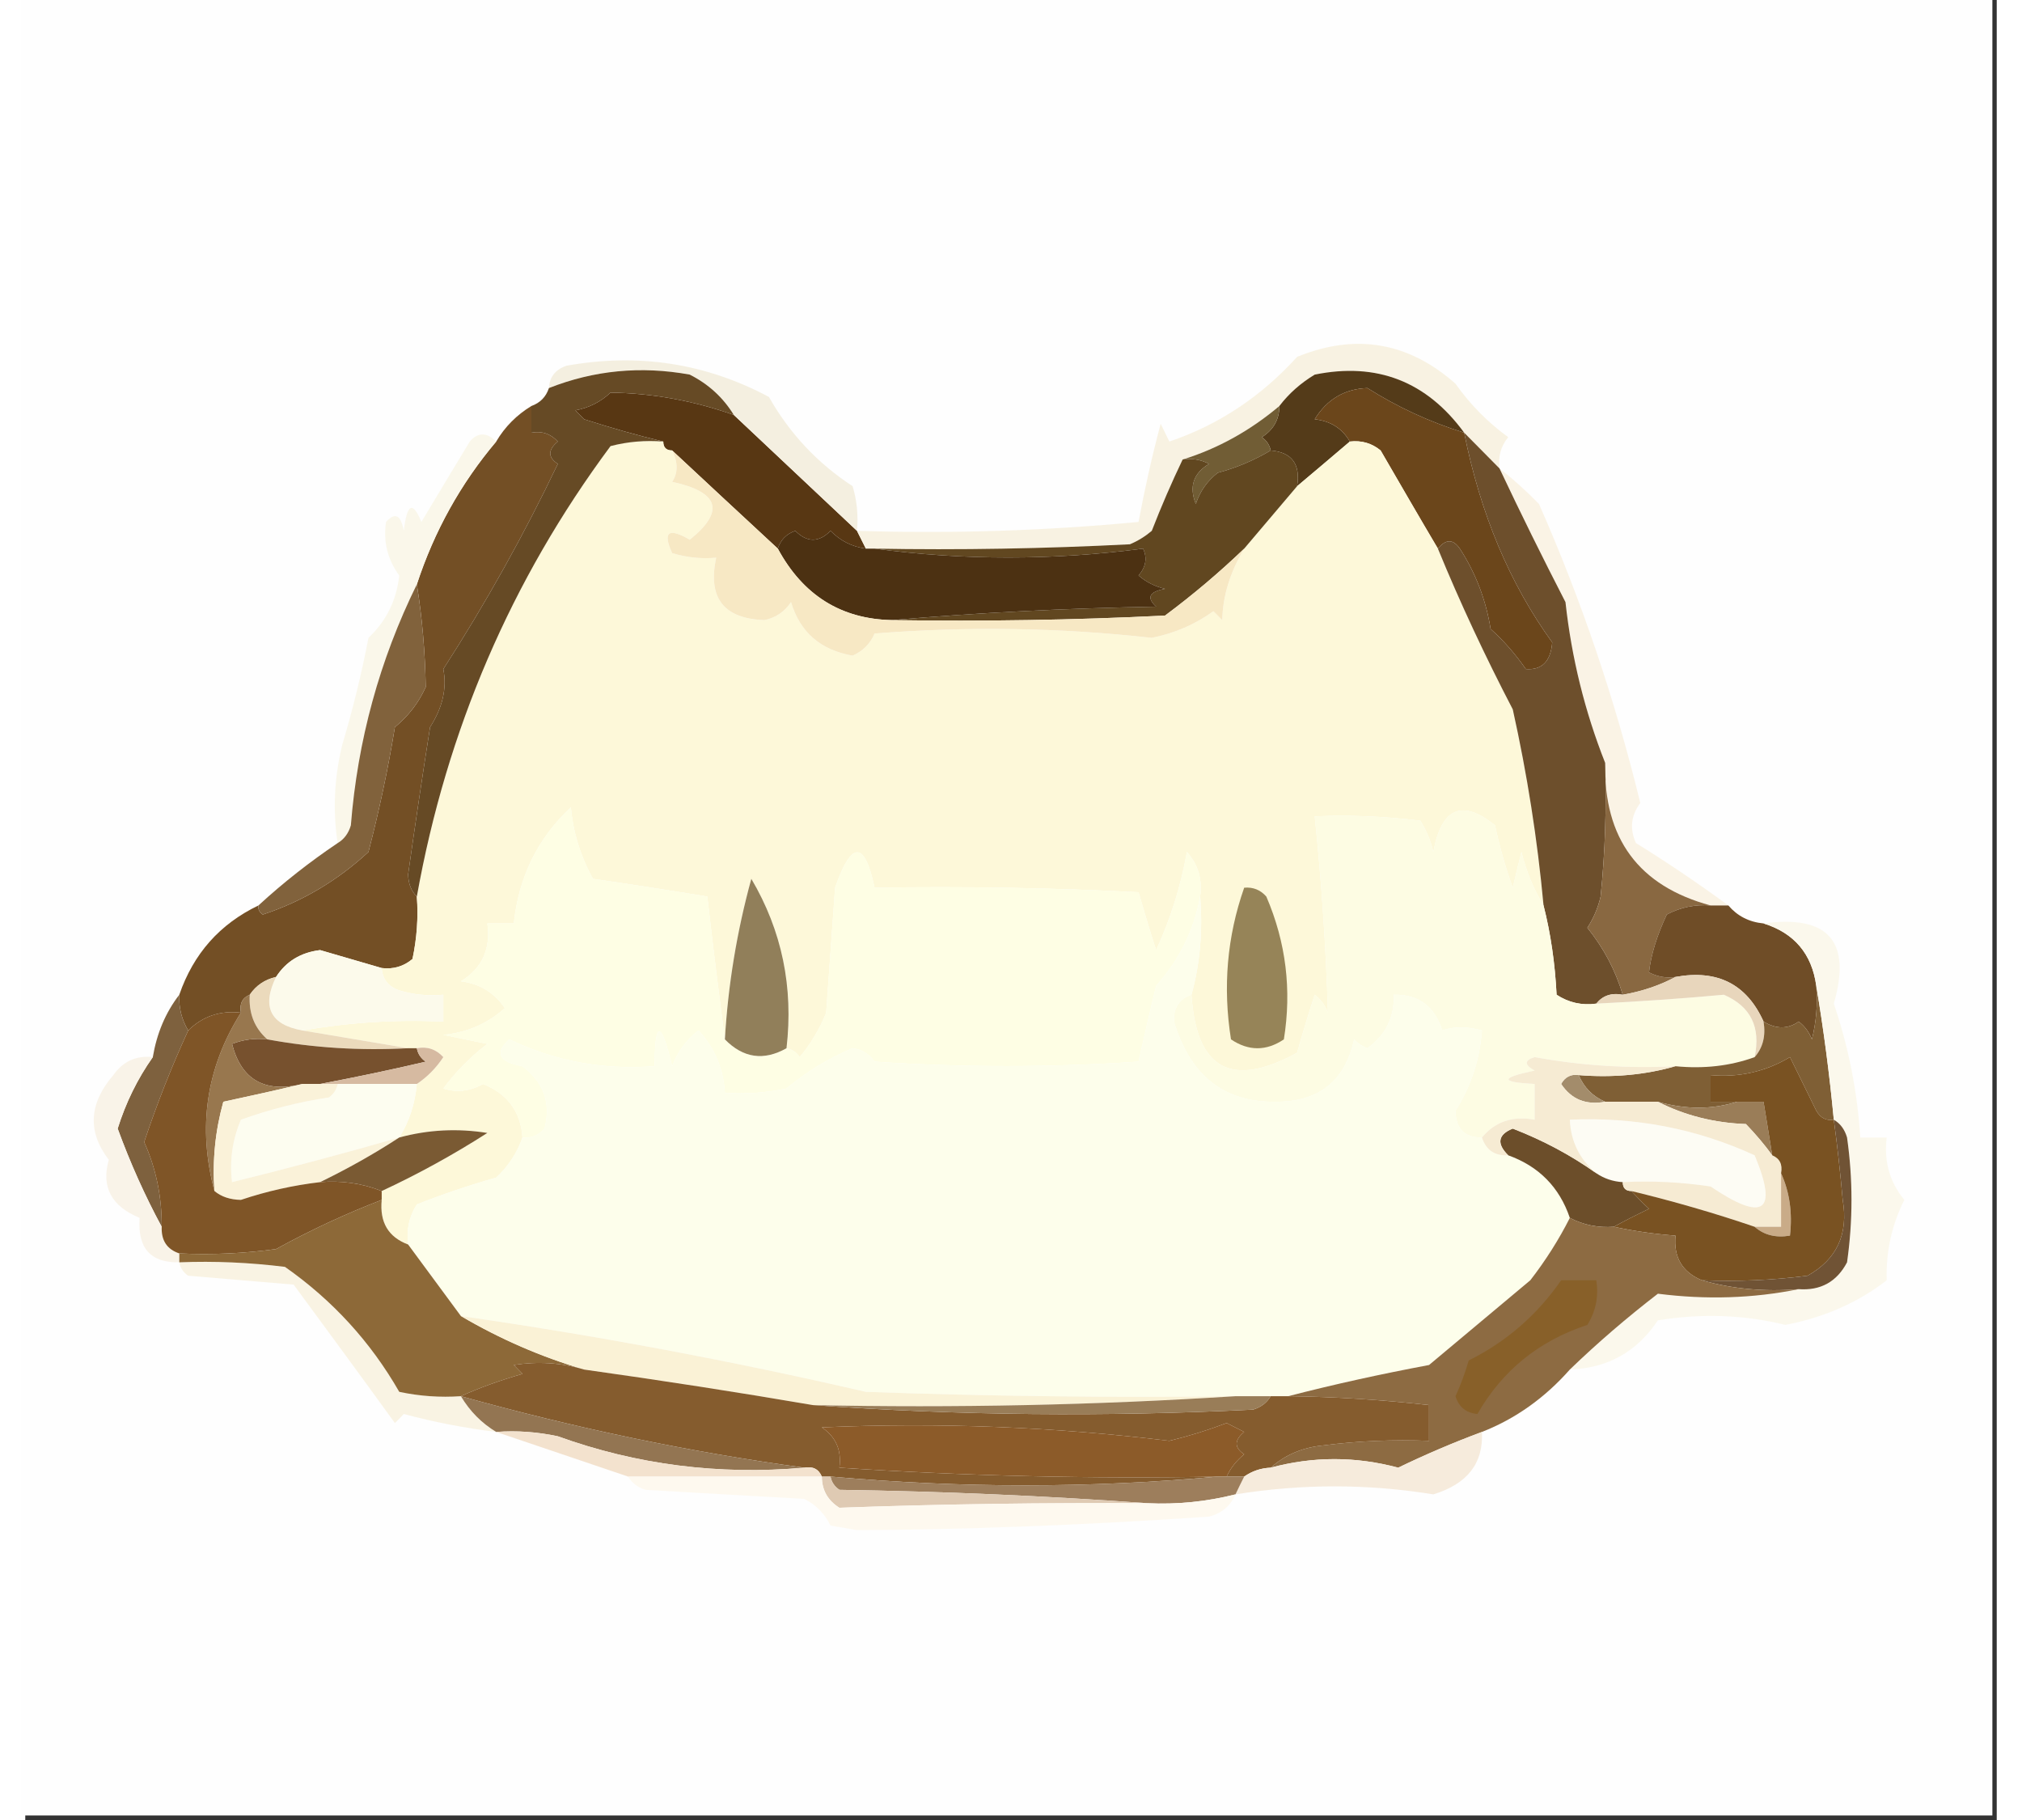 <?xml version="1.0" encoding="UTF-8"?>
<svg xmlns="http://www.w3.org/2000/svg" xmlns:xlink="http://www.w3.org/1999/xlink" width="40px" height="36px" viewBox="0 0 39 36" version="1.1" style="background-color:transparent;">
  <rect x="0" y="0" width="39" height="36" fill="#333333" stroke="none"/>
  <g id="surface1">
    <path style=" stroke:none;fill-rule:evenodd;fill:rgb(99.608%,99.608%,99.608%);fill-opacity:1;" d="M -0.086 -0.09 C 12.914 -0.09 25.914 -0.09 38.914 -0.09 C 38.914 11.91 38.914 23.91 38.914 35.91 C 25.914 35.91 12.914 35.91 -0.086 35.91 C -0.086 23.91 -0.086 11.91 -0.086 -0.09 Z M -0.086 -0.09 "/>
    <path style=" stroke:none;fill-rule:evenodd;fill:rgb(34.51%,21.569%,7.451%);fill-opacity:1;" d="M 14.016 8.207 C 14.828 8.969 15.641 9.734 16.453 10.5 C 16.512 10.617 16.57 10.734 16.629 10.852 C 16.359 10.816 16.125 10.699 15.93 10.5 C 15.699 10.734 15.465 10.734 15.234 10.5 C 15.055 10.562 14.941 10.68 14.887 10.852 C 14.191 10.207 13.492 9.559 12.797 8.91 C 12.68 8.91 12.621 8.852 12.621 8.734 C 12.113 8.613 11.594 8.465 11.055 8.293 C 10.996 8.234 10.941 8.176 10.883 8.117 C 11.152 8.066 11.383 7.949 11.578 7.766 C 12.406 7.777 13.219 7.926 14.016 8.207 Z M 14.016 8.207 "/>
    <path style=" stroke:none;fill-rule:evenodd;fill:rgb(97.255%,94.902%,88.627%);fill-opacity:1;" d="M 29.164 9.266 C 28.93 9.031 28.699 8.793 28.465 8.559 C 27.723 7.543 26.734 7.16 25.508 7.41 C 25.23 7.578 24.996 7.785 24.809 8.031 C 24.234 8.516 23.598 8.871 22.895 9.09 C 22.676 9.547 22.473 10.016 22.285 10.5 C 22.156 10.609 22.012 10.699 21.852 10.766 C 20.168 10.852 18.484 10.883 16.801 10.852 C 16.742 10.852 16.684 10.852 16.629 10.852 C 16.57 10.734 16.512 10.617 16.453 10.5 C 18.312 10.559 20.172 10.5 22.023 10.324 C 22.145 9.672 22.289 9.023 22.461 8.383 C 22.52 8.5 22.574 8.617 22.633 8.734 C 23.602 8.406 24.445 7.848 25.16 7.059 C 26.316 6.586 27.363 6.766 28.293 7.59 C 28.582 8 28.93 8.352 29.336 8.648 C 29.191 8.824 29.133 9.031 29.164 9.266 Z M 29.164 9.266 "/>
    <path style=" stroke:none;fill-rule:evenodd;fill:rgb(32.941%,23.137%,9.804%);fill-opacity:1;" d="M 28.465 8.559 C 27.773 8.344 27.137 8.047 26.551 7.676 C 26.102 7.691 25.75 7.898 25.508 8.293 C 25.824 8.328 26.055 8.477 26.203 8.734 C 25.855 9.031 25.508 9.324 25.16 9.617 C 25.23 9.18 25.055 8.945 24.637 8.91 C 24.617 8.805 24.559 8.715 24.461 8.648 C 24.691 8.504 24.809 8.297 24.809 8.031 C 24.996 7.785 25.23 7.578 25.508 7.41 C 26.734 7.16 27.723 7.543 28.465 8.559 Z M 28.465 8.559 "/>
    <path style=" stroke:none;fill-rule:evenodd;fill:rgb(44.314%,36.471%,20.784%);fill-opacity:1;" d="M 24.809 8.031 C 24.809 8.297 24.691 8.504 24.461 8.648 C 24.559 8.715 24.617 8.805 24.637 8.91 C 24.316 9.102 23.969 9.25 23.59 9.352 C 23.383 9.512 23.238 9.719 23.156 9.969 C 23.02 9.629 23.105 9.363 23.418 9.176 C 23.254 9.09 23.078 9.062 22.895 9.09 C 23.598 8.871 24.234 8.516 24.809 8.031 Z M 24.809 8.031 "/>
    <path style=" stroke:none;fill-rule:evenodd;fill:rgb(95.686%,93.725%,87.843%);fill-opacity:1;" d="M 16.453 10.5 C 15.641 9.734 14.828 8.969 14.016 8.207 C 13.805 7.863 13.516 7.598 13.145 7.41 C 12.18 7.234 11.25 7.324 10.359 7.676 C 10.371 7.457 10.488 7.309 10.707 7.234 C 12.129 6.98 13.461 7.184 14.711 7.852 C 15.121 8.574 15.672 9.164 16.367 9.617 C 16.453 9.906 16.48 10.199 16.453 10.5 Z M 16.453 10.5 "/>
    <path style=" stroke:none;fill-rule:evenodd;fill:rgb(41.961%,27.451%,10.588%);fill-opacity:1;" d="M 28.465 8.559 C 28.785 10.164 29.367 11.547 30.207 12.707 C 30.176 13.082 30.004 13.258 29.684 13.234 C 29.484 12.945 29.254 12.68 28.988 12.441 C 28.895 11.863 28.691 11.332 28.379 10.852 C 28.246 10.66 28.102 10.66 27.945 10.852 C 27.57 10.219 27.195 9.57 26.812 8.91 C 26.637 8.766 26.434 8.707 26.203 8.734 C 26.055 8.477 25.824 8.328 25.508 8.293 C 25.75 7.898 26.102 7.691 26.551 7.676 C 27.137 8.047 27.773 8.344 28.465 8.559 Z M 28.465 8.559 "/>
    <path style=" stroke:none;fill-rule:evenodd;fill:rgb(45.098%,30.98%,14.51%);fill-opacity:1;" d="M 10.012 8.031 C 10.012 8.207 10.012 8.383 10.012 8.559 C 10.215 8.52 10.391 8.578 10.535 8.734 C 10.336 8.898 10.336 9.047 10.535 9.176 C 9.867 10.574 9.113 11.926 8.27 13.234 C 8.344 13.609 8.258 13.992 8.008 14.383 C 7.855 15.352 7.711 16.324 7.574 17.293 C 7.578 17.484 7.637 17.629 7.746 17.734 C 7.777 18.152 7.746 18.562 7.66 18.969 C 7.484 19.117 7.281 19.176 7.051 19.148 C 6.648 19.031 6.242 18.914 5.832 18.793 C 5.449 18.84 5.16 19.016 4.961 19.324 C 4.738 19.375 4.566 19.492 4.441 19.676 C 4.293 19.738 4.234 19.855 4.266 20.031 C 3.855 19.984 3.508 20.102 3.223 20.383 C 3.094 20.168 3.035 19.934 3.047 19.676 C 3.328 18.863 3.848 18.277 4.613 17.91 C 4.602 17.988 4.633 18.047 4.699 18.09 C 5.48 17.832 6.176 17.418 6.789 16.852 C 7 16.039 7.176 15.215 7.312 14.383 C 7.578 14.164 7.781 13.902 7.922 13.59 C 7.91 12.898 7.852 12.219 7.746 11.559 C 8.09 10.508 8.613 9.566 9.316 8.734 C 9.488 8.441 9.723 8.207 10.012 8.031 Z M 10.012 8.031 "/>
    <path style=" stroke:none;fill-rule:evenodd;fill:rgb(99.216%,97.255%,85.098%);fill-opacity:1;" d="M 12.621 8.734 C 12.621 8.852 12.68 8.91 12.797 8.91 C 12.914 9.148 12.914 9.355 12.797 9.531 C 13.73 9.734 13.844 10.113 13.145 10.676 C 12.723 10.43 12.605 10.52 12.797 10.941 C 13.082 11.027 13.371 11.059 13.668 11.031 C 13.496 11.828 13.816 12.238 14.625 12.266 C 14.844 12.219 15.02 12.102 15.148 11.91 C 15.328 12.508 15.734 12.859 16.367 12.969 C 16.57 12.879 16.715 12.734 16.801 12.531 C 18.645 12.387 20.473 12.414 22.285 12.617 C 22.734 12.527 23.141 12.352 23.504 12.09 C 23.562 12.148 23.621 12.207 23.68 12.266 C 23.688 11.793 23.832 11.324 24.113 10.852 C 24.461 10.441 24.809 10.031 25.16 9.617 C 25.508 9.324 25.855 9.031 26.203 8.734 C 26.434 8.707 26.637 8.766 26.812 8.91 C 27.195 9.57 27.57 10.219 27.945 10.852 C 28.387 11.93 28.883 12.988 29.426 14.031 C 29.711 15.312 29.914 16.605 30.035 17.91 C 29.844 17.598 29.695 17.246 29.598 16.852 C 29.539 17.09 29.48 17.324 29.426 17.559 C 29.281 17.156 29.164 16.742 29.074 16.324 C 28.422 15.801 28.016 15.977 27.855 16.852 C 27.805 16.629 27.715 16.422 27.598 16.234 C 26.902 16.148 26.207 16.117 25.508 16.148 C 25.645 17.445 25.73 18.738 25.77 20.031 C 25.715 19.887 25.629 19.77 25.508 19.676 C 25.383 20.062 25.266 20.445 25.16 20.824 C 23.863 21.535 23.164 21.152 23.07 19.676 C 23.238 19.066 23.297 18.418 23.242 17.734 C 23.289 17.395 23.203 17.102 22.98 16.852 C 22.859 17.531 22.656 18.176 22.371 18.793 C 22.246 18.41 22.133 18.027 22.023 17.648 C 20.285 17.559 18.543 17.531 16.801 17.559 C 16.605 16.625 16.344 16.625 16.02 17.559 C 15.961 18.383 15.902 19.207 15.844 20.031 C 15.715 20.352 15.539 20.648 15.32 20.91 C 15.254 20.812 15.168 20.754 15.059 20.734 C 15.199 19.527 14.969 18.41 14.363 17.383 C 14.078 18.422 13.902 19.484 13.84 20.559 C 13.719 19.641 13.602 18.699 13.492 17.734 C 12.738 17.609 11.98 17.492 11.23 17.383 C 10.988 16.945 10.84 16.477 10.793 15.969 C 10.137 16.582 9.762 17.344 9.664 18.266 C 9.488 18.266 9.316 18.266 9.141 18.266 C 9.211 18.77 9.039 19.152 8.617 19.41 C 8.988 19.457 9.277 19.633 9.488 19.941 C 9.141 20.25 8.734 20.426 8.27 20.469 C 8.559 20.531 8.852 20.59 9.141 20.648 C 8.809 20.902 8.52 21.195 8.27 21.531 C 8.539 21.617 8.797 21.586 9.055 21.441 C 9.543 21.637 9.801 21.992 9.836 22.5 C 9.73 22.805 9.555 23.07 9.316 23.293 C 8.781 23.445 8.258 23.621 7.746 23.824 C 7.594 24.062 7.535 24.328 7.574 24.617 C 7.18 24.469 7.008 24.176 7.051 23.734 C 7.051 23.676 7.051 23.617 7.051 23.559 C 7.773 23.223 8.469 22.84 9.141 22.41 C 8.555 22.316 7.973 22.344 7.398 22.5 C 7.598 22.18 7.711 21.828 7.746 21.441 C 7.949 21.305 8.125 21.129 8.27 20.91 C 8.125 20.754 7.953 20.695 7.746 20.734 C 7.691 20.734 7.633 20.734 7.574 20.734 C 6.879 20.617 6.18 20.5 5.484 20.383 C 6.402 20.223 7.332 20.164 8.27 20.207 C 8.27 20.031 8.27 19.852 8.27 19.676 C 7.973 19.703 7.684 19.676 7.398 19.59 C 7.18 19.516 7.066 19.367 7.051 19.148 C 7.281 19.176 7.484 19.117 7.66 18.969 C 7.746 18.562 7.777 18.152 7.746 17.734 C 8.336 14.441 9.613 11.469 11.578 8.824 C 11.922 8.734 12.27 8.707 12.621 8.734 Z M 12.621 8.734 "/>
    <path style=" stroke:none;fill-rule:evenodd;fill:rgb(38.039%,27.843%,12.549%);fill-opacity:1;" d="M 24.637 8.91 C 25.055 8.945 25.23 9.18 25.16 9.617 C 24.809 10.031 24.461 10.441 24.113 10.852 C 23.621 11.324 23.098 11.766 22.547 12.176 C 20.75 12.266 18.949 12.293 17.148 12.266 C 18.859 12.117 20.602 12.031 22.371 12 C 22.176 11.82 22.234 11.703 22.547 11.648 C 22.352 11.602 22.176 11.516 22.023 11.383 C 22.168 11.215 22.199 11.039 22.113 10.852 C 20.324 11.086 18.555 11.086 16.801 10.852 C 18.484 10.883 20.168 10.852 21.852 10.766 C 22.012 10.699 22.156 10.609 22.285 10.5 C 22.473 10.016 22.676 9.547 22.895 9.09 C 23.078 9.062 23.254 9.09 23.418 9.176 C 23.105 9.363 23.02 9.629 23.156 9.969 C 23.238 9.719 23.383 9.512 23.59 9.352 C 23.969 9.25 24.316 9.102 24.637 8.91 Z M 24.637 8.91 "/>
    <path style=" stroke:none;fill-rule:evenodd;fill:rgb(98.039%,96.863%,91.765%);fill-opacity:1;" d="M 9.316 8.734 C 8.613 9.566 8.09 10.508 7.746 11.559 C 7.008 13.059 6.574 14.648 6.441 16.324 C 6.395 16.484 6.305 16.602 6.18 16.676 C 6.082 16.047 6.109 15.398 6.27 14.734 C 6.477 14.039 6.652 13.332 6.789 12.617 C 7.141 12.285 7.344 11.875 7.398 11.383 C 7.164 11.062 7.078 10.707 7.137 10.324 C 7.316 10.125 7.43 10.184 7.488 10.5 C 7.551 9.961 7.664 9.902 7.836 10.324 C 8.152 9.793 8.473 9.266 8.793 8.734 C 8.953 8.547 9.129 8.547 9.316 8.734 Z M 9.316 8.734 "/>
    <path style=" stroke:none;fill-rule:evenodd;fill:rgb(29.804%,19.216%,7.059%);fill-opacity:1;" d="M 16.629 10.852 C 16.684 10.852 16.742 10.852 16.801 10.852 C 18.555 11.086 20.324 11.086 22.113 10.852 C 22.199 11.039 22.168 11.215 22.023 11.383 C 22.176 11.516 22.352 11.602 22.547 11.648 C 22.234 11.703 22.176 11.82 22.371 12 C 20.602 12.031 18.859 12.117 17.148 12.266 C 16.141 12.246 15.387 11.777 14.887 10.852 C 14.941 10.68 15.055 10.562 15.234 10.5 C 15.465 10.734 15.699 10.734 15.93 10.5 C 16.125 10.699 16.359 10.816 16.629 10.852 Z M 16.629 10.852 "/>
    <path style=" stroke:none;fill-rule:evenodd;fill:rgb(96.863%,90.98%,76.863%);fill-opacity:1;" d="M 12.797 8.91 C 13.492 9.559 14.191 10.207 14.887 10.852 C 15.387 11.777 16.141 12.246 17.148 12.266 C 18.949 12.293 20.75 12.266 22.547 12.176 C 23.098 11.766 23.621 11.324 24.113 10.852 C 23.832 11.324 23.688 11.793 23.68 12.266 C 23.621 12.207 23.562 12.148 23.504 12.09 C 23.141 12.352 22.734 12.527 22.285 12.617 C 20.473 12.414 18.645 12.387 16.801 12.531 C 16.715 12.734 16.57 12.879 16.367 12.969 C 15.734 12.859 15.328 12.508 15.148 11.91 C 15.02 12.102 14.844 12.219 14.625 12.266 C 13.816 12.238 13.496 11.828 13.668 11.031 C 13.371 11.059 13.082 11.027 12.797 10.941 C 12.605 10.52 12.723 10.43 13.145 10.676 C 13.844 10.113 13.73 9.734 12.797 9.531 C 12.914 9.355 12.914 9.148 12.797 8.91 Z M 12.797 8.91 "/>
    <path style=" stroke:none;fill-rule:evenodd;fill:rgb(98.039%,95.294%,89.804%);fill-opacity:1;" d="M 29.164 9.266 C 29.43 9.473 29.691 9.707 29.945 9.969 C 30.789 11.883 31.453 13.852 31.949 15.883 C 31.766 16.129 31.734 16.391 31.863 16.676 C 32.5 17.07 33.109 17.484 33.691 17.91 C 33.574 17.91 33.457 17.91 33.34 17.91 C 31.918 17.527 31.223 16.586 31.254 15.09 C 30.852 14.074 30.59 13.016 30.469 11.91 C 30.016 11.031 29.582 10.152 29.164 9.266 Z M 29.164 9.266 "/>
    <path style=" stroke:none;fill-rule:evenodd;fill:rgb(40%,29.02%,14.51%);fill-opacity:1;" d="M 14.016 8.207 C 13.219 7.926 12.406 7.777 11.578 7.766 C 11.383 7.949 11.152 8.066 10.883 8.117 C 10.941 8.176 10.996 8.234 11.055 8.293 C 11.594 8.465 12.113 8.613 12.621 8.734 C 12.27 8.707 11.922 8.734 11.578 8.824 C 9.613 11.469 8.336 14.441 7.746 17.734 C 7.637 17.629 7.578 17.484 7.574 17.293 C 7.711 16.324 7.855 15.352 8.008 14.383 C 8.258 13.992 8.344 13.609 8.27 13.234 C 9.113 11.926 9.867 10.574 10.535 9.176 C 10.336 9.047 10.336 8.898 10.535 8.734 C 10.391 8.578 10.215 8.52 10.012 8.559 C 10.012 8.383 10.012 8.207 10.012 8.031 C 10.184 7.969 10.301 7.852 10.359 7.676 C 11.25 7.324 12.18 7.234 13.145 7.41 C 13.516 7.598 13.805 7.863 14.016 8.207 Z M 14.016 8.207 "/>
    <path style=" stroke:none;fill-rule:evenodd;fill:rgb(42.745%,30.98%,17.255%);fill-opacity:1;" d="M 28.465 8.559 C 28.699 8.793 28.93 9.031 29.164 9.266 C 29.582 10.152 30.016 11.031 30.469 11.91 C 30.59 13.016 30.852 14.074 31.254 15.09 C 31.281 15.973 31.254 16.855 31.164 17.734 C 31.113 17.957 31.023 18.164 30.902 18.352 C 31.223 18.75 31.457 19.191 31.602 19.676 C 31.375 19.633 31.203 19.695 31.078 19.852 C 30.793 19.891 30.531 19.832 30.293 19.676 C 30.262 19.055 30.176 18.465 30.035 17.91 C 29.914 16.605 29.711 15.312 29.426 14.031 C 28.883 12.988 28.387 11.93 27.945 10.852 C 28.102 10.66 28.246 10.66 28.379 10.852 C 28.691 11.332 28.895 11.863 28.988 12.441 C 29.254 12.68 29.484 12.945 29.684 13.234 C 30.004 13.258 30.176 13.082 30.207 12.707 C 29.367 11.547 28.785 10.164 28.465 8.559 Z M 28.465 8.559 "/>
    <path style=" stroke:none;fill-rule:evenodd;fill:rgb(50.588%,38.431%,23.529%);fill-opacity:1;" d="M 7.746 11.559 C 7.852 12.219 7.91 12.898 7.922 13.59 C 7.781 13.902 7.578 14.164 7.312 14.383 C 7.176 15.215 7 16.039 6.789 16.852 C 6.176 17.418 5.48 17.832 4.699 18.09 C 4.633 18.047 4.602 17.988 4.613 17.91 C 5.105 17.457 5.629 17.047 6.18 16.676 C 6.305 16.602 6.395 16.484 6.441 16.324 C 6.574 14.648 7.008 13.059 7.746 11.559 Z M 7.746 11.559 "/>
    <path style=" stroke:none;fill-rule:evenodd;fill:rgb(99.216%,98.824%,89.02%);fill-opacity:1;" d="M 30.035 17.91 C 30.176 18.465 30.262 19.055 30.293 19.676 C 30.531 19.832 30.793 19.891 31.078 19.852 C 31.961 19.809 32.801 19.75 33.602 19.676 C 34.133 19.906 34.336 20.316 34.211 20.91 C 33.727 21.086 33.203 21.145 32.645 21.09 C 31.707 21.137 30.777 21.078 29.859 20.91 C 29.652 20.973 29.652 21.062 29.859 21.176 C 29.172 21.32 29.172 21.406 29.859 21.441 C 29.859 21.676 29.859 21.91 29.859 22.148 C 29.422 22.066 29.074 22.188 28.816 22.5 C 28.469 22.504 28.297 22.328 28.293 21.969 C 28.602 21.484 28.773 20.953 28.816 20.383 C 28.52 20.301 28.258 20.301 28.031 20.383 C 27.879 19.902 27.559 19.668 27.074 19.676 C 27.086 20.121 26.914 20.473 26.551 20.734 C 26.449 20.699 26.363 20.641 26.289 20.559 C 26.105 21.391 25.586 21.801 24.723 21.793 C 23.711 21.805 23.043 21.273 22.723 20.207 C 22.711 19.934 22.828 19.758 23.07 19.676 C 23.164 21.152 23.863 21.535 25.16 20.824 C 25.266 20.445 25.383 20.062 25.508 19.676 C 25.629 19.77 25.715 19.887 25.77 20.031 C 25.73 18.738 25.645 17.445 25.508 16.148 C 26.207 16.117 26.902 16.148 27.598 16.234 C 27.715 16.422 27.805 16.629 27.855 16.852 C 28.016 15.977 28.422 15.801 29.074 16.324 C 29.164 16.742 29.281 17.156 29.426 17.559 C 29.48 17.324 29.539 17.09 29.598 16.852 C 29.695 17.246 29.844 17.598 30.035 17.91 Z M 30.035 17.91 "/>
    <path style=" stroke:none;fill-rule:evenodd;fill:rgb(99.608%,99.608%,89.412%);fill-opacity:1;" d="M 13.84 20.559 C 14.203 20.93 14.609 20.988 15.059 20.734 C 15.168 20.754 15.254 20.812 15.32 20.91 C 15.539 20.648 15.715 20.352 15.844 20.031 C 15.902 19.207 15.961 18.383 16.02 17.559 C 16.344 16.625 16.605 16.625 16.801 17.559 C 18.543 17.531 20.285 17.559 22.023 17.648 C 22.133 18.027 22.246 18.41 22.371 18.793 C 22.656 18.176 22.859 17.531 22.98 16.852 C 23.203 17.102 23.289 17.395 23.242 17.734 C 23.121 18.398 22.832 18.988 22.371 19.5 C 22.25 20.004 22.133 20.508 22.023 21 C 20.285 21.117 18.543 21.117 16.801 21 C 16.695 20.848 16.551 20.758 16.367 20.734 C 15.891 20.934 15.457 21.199 15.059 21.531 C 14.656 21.617 14.25 21.645 13.84 21.617 C 13.812 21.145 13.637 20.734 13.32 20.383 C 13.082 20.562 12.91 20.797 12.797 21.09 C 12.574 20.172 12.457 20.172 12.449 21.09 C 11.438 21.168 10.48 20.992 9.574 20.559 C 9.281 20.828 9.367 21.004 9.836 21.09 C 10.258 21.406 10.402 21.816 10.273 22.324 C 10.156 22.457 10.012 22.516 9.836 22.5 C 9.801 21.992 9.543 21.637 9.055 21.441 C 8.797 21.586 8.539 21.617 8.27 21.531 C 8.52 21.195 8.809 20.902 9.141 20.648 C 8.852 20.59 8.559 20.531 8.27 20.469 C 8.734 20.426 9.141 20.25 9.488 19.941 C 9.277 19.633 8.988 19.457 8.617 19.41 C 9.039 19.152 9.211 18.77 9.141 18.266 C 9.316 18.266 9.488 18.266 9.664 18.266 C 9.762 17.344 10.137 16.582 10.793 15.969 C 10.84 16.477 10.988 16.945 11.23 17.383 C 11.98 17.492 12.738 17.609 13.492 17.734 C 13.602 18.699 13.719 19.641 13.84 20.559 Z M 13.84 20.559 "/>
    <path style=" stroke:none;fill-rule:evenodd;fill:rgb(53.725%,40.784%,25.49%);fill-opacity:1;" d="M 31.254 15.09 C 31.223 16.586 31.918 17.527 33.34 17.91 C 33.035 17.887 32.746 17.945 32.473 18.09 C 32.277 18.508 32.16 18.887 32.121 19.234 C 32.289 19.32 32.461 19.352 32.645 19.324 C 32.332 19.492 31.984 19.609 31.602 19.676 C 31.457 19.191 31.223 18.75 30.902 18.352 C 31.023 18.164 31.113 17.957 31.164 17.734 C 31.254 16.855 31.281 15.973 31.254 15.09 Z M 31.254 15.09 "/>
    <path style=" stroke:none;fill-rule:evenodd;fill:rgb(43.529%,30.196%,15.294%);fill-opacity:1;" d="M 33.34 17.91 C 33.457 17.91 33.574 17.91 33.691 17.91 C 33.867 18.117 34.098 18.238 34.387 18.266 C 34.992 18.453 35.344 18.867 35.43 19.5 C 35.461 19.859 35.43 20.211 35.344 20.559 C 35.289 20.418 35.203 20.297 35.082 20.207 C 34.867 20.359 34.637 20.359 34.387 20.207 C 34.055 19.469 33.477 19.172 32.645 19.324 C 32.461 19.352 32.289 19.32 32.121 19.234 C 32.16 18.887 32.277 18.508 32.473 18.09 C 32.746 17.945 33.035 17.887 33.34 17.91 Z M 33.34 17.91 "/>
    <path style=" stroke:none;fill-rule:evenodd;fill:rgb(99.216%,99.608%,92.157%);fill-opacity:1;" d="M 23.242 17.734 C 23.297 18.418 23.238 19.066 23.07 19.676 C 22.828 19.758 22.711 19.934 22.723 20.207 C 23.043 21.273 23.711 21.805 24.723 21.793 C 25.586 21.801 26.105 21.391 26.289 20.559 C 26.363 20.641 26.449 20.699 26.551 20.734 C 26.914 20.473 27.086 20.121 27.074 19.676 C 27.559 19.668 27.879 19.902 28.031 20.383 C 28.258 20.301 28.52 20.301 28.816 20.383 C 28.773 20.953 28.602 21.484 28.293 21.969 C 28.297 22.328 28.469 22.504 28.816 22.5 C 28.898 22.75 29.07 22.867 29.336 22.852 C 29.941 23.07 30.348 23.48 30.555 24.09 C 30.34 24.516 30.078 24.93 29.773 25.324 C 29.109 25.879 28.441 26.438 27.77 27 C 26.812 27.18 25.887 27.383 24.984 27.617 C 24.867 27.617 24.754 27.617 24.637 27.617 C 24.402 27.617 24.172 27.617 23.941 27.617 C 21.5 27.648 19.062 27.617 16.629 27.531 C 13.977 26.918 11.309 26.418 8.617 26.031 C 8.273 25.566 7.926 25.094 7.574 24.617 C 7.535 24.328 7.594 24.062 7.746 23.824 C 8.258 23.621 8.781 23.445 9.316 23.293 C 9.555 23.07 9.73 22.805 9.836 22.5 C 10.012 22.516 10.156 22.457 10.273 22.324 C 10.402 21.816 10.258 21.406 9.836 21.09 C 9.367 21.004 9.281 20.828 9.574 20.559 C 10.48 20.992 11.438 21.168 12.449 21.09 C 12.457 20.172 12.574 20.172 12.797 21.09 C 12.91 20.797 13.082 20.562 13.32 20.383 C 13.637 20.734 13.812 21.145 13.84 21.617 C 14.25 21.645 14.656 21.617 15.059 21.531 C 15.457 21.199 15.891 20.934 16.367 20.734 C 16.551 20.758 16.695 20.848 16.801 21 C 18.543 21.117 20.285 21.117 22.023 21 C 22.133 20.508 22.25 20.004 22.371 19.5 C 22.832 18.988 23.121 18.398 23.242 17.734 Z M 23.242 17.734 "/>
    <path style=" stroke:none;fill-rule:evenodd;fill:rgb(90.98%,83.922%,73.725%);fill-opacity:1;" d="M 32.645 19.324 C 33.477 19.172 34.055 19.469 34.387 20.207 C 34.434 20.488 34.375 20.723 34.211 20.91 C 34.336 20.316 34.133 19.906 33.602 19.676 C 32.801 19.75 31.961 19.809 31.078 19.852 C 31.203 19.695 31.375 19.633 31.602 19.676 C 31.984 19.609 32.332 19.492 32.645 19.324 Z M 32.645 19.324 "/>
    <path style=" stroke:none;fill-rule:evenodd;fill:rgb(98.824%,98.039%,92.157%);fill-opacity:1;" d="M 7.051 19.148 C 7.066 19.367 7.18 19.516 7.398 19.59 C 7.684 19.676 7.973 19.703 8.27 19.676 C 8.27 19.852 8.27 20.031 8.27 20.207 C 7.332 20.164 6.402 20.223 5.484 20.383 C 4.848 20.27 4.672 19.914 4.961 19.324 C 5.16 19.016 5.449 18.84 5.832 18.793 C 6.242 18.914 6.648 19.031 7.051 19.148 Z M 7.051 19.148 "/>
    <path style=" stroke:none;fill-rule:evenodd;fill:rgb(56.863%,49.804%,35.294%);fill-opacity:1;" d="M 15.059 20.734 C 14.609 20.988 14.203 20.93 13.84 20.559 C 13.902 19.484 14.078 18.422 14.363 17.383 C 14.969 18.41 15.199 19.527 15.059 20.734 Z M 15.059 20.734 "/>
    <path style=" stroke:none;fill-rule:evenodd;fill:rgb(92.157%,85.49%,73.725%);fill-opacity:1;" d="M 4.961 19.324 C 4.672 19.914 4.848 20.27 5.484 20.383 C 6.18 20.5 6.879 20.617 7.574 20.734 C 6.629 20.785 5.699 20.727 4.789 20.559 C 4.531 20.332 4.418 20.039 4.441 19.676 C 4.566 19.492 4.738 19.375 4.961 19.324 Z M 4.961 19.324 "/>
    <path style=" stroke:none;fill-rule:evenodd;fill:rgb(58.824%,51.765%,34.51%);fill-opacity:1;" d="M 24.113 17.559 C 24.289 17.543 24.434 17.602 24.551 17.734 C 24.941 18.641 25.055 19.582 24.898 20.559 C 24.551 20.793 24.199 20.793 23.852 20.559 C 23.688 19.527 23.773 18.527 24.113 17.559 Z M 24.113 17.559 "/>
    <path style=" stroke:none;fill-rule:evenodd;fill:rgb(49.804%,37.255%,20.784%);fill-opacity:1;" d="M 35.43 19.5 C 35.574 20.355 35.691 21.238 35.777 22.148 C 35.625 22.172 35.512 22.113 35.43 21.969 C 35.258 21.617 35.082 21.262 34.91 20.91 C 34.426 21.199 33.902 21.316 33.34 21.266 C 33.34 21.441 33.34 21.617 33.34 21.793 C 33.516 21.793 33.691 21.793 33.863 21.793 C 33.371 21.949 32.848 21.949 32.297 21.793 C 31.949 21.793 31.602 21.793 31.254 21.793 C 31.008 21.688 30.836 21.512 30.73 21.266 C 31.402 21.32 32.043 21.262 32.645 21.09 C 33.203 21.145 33.727 21.086 34.211 20.91 C 34.375 20.723 34.434 20.488 34.387 20.207 C 34.637 20.359 34.867 20.359 35.082 20.207 C 35.203 20.297 35.289 20.418 35.344 20.559 C 35.43 20.211 35.461 19.859 35.43 19.5 Z M 35.43 19.5 "/>
    <path style=" stroke:none;fill-rule:evenodd;fill:rgb(46.667%,31.765%,18.039%);fill-opacity:1;" d="M 4.789 20.559 C 5.699 20.727 6.629 20.785 7.574 20.734 C 7.633 20.734 7.691 20.734 7.746 20.734 C 7.766 20.844 7.824 20.934 7.922 21 C 7.207 21.168 6.512 21.312 5.832 21.441 C 5.715 21.441 5.602 21.441 5.484 21.441 C 4.738 21.625 4.273 21.359 4.09 20.648 C 4.316 20.562 4.547 20.531 4.789 20.559 Z M 4.789 20.559 "/>
    <path style=" stroke:none;fill-rule:evenodd;fill:rgb(59.608%,46.667%,30.588%);fill-opacity:1;" d="M 4.441 19.676 C 4.418 20.039 4.531 20.332 4.789 20.559 C 4.547 20.531 4.316 20.562 4.09 20.648 C 4.273 21.359 4.738 21.625 5.484 21.441 C 4.988 21.559 4.465 21.676 3.918 21.793 C 3.758 22.367 3.699 22.957 3.742 23.559 C 3.406 22.301 3.578 21.121 4.266 20.031 C 4.234 19.855 4.293 19.738 4.441 19.676 Z M 4.441 19.676 "/>
    <path style=" stroke:none;fill-rule:evenodd;fill:rgb(83.922%,72.941%,63.137%);fill-opacity:1;" d="M 7.746 20.734 C 7.953 20.695 8.125 20.754 8.27 20.91 C 8.125 21.129 7.949 21.305 7.746 21.441 C 7.227 21.441 6.703 21.441 6.18 21.441 C 6.066 21.441 5.949 21.441 5.832 21.441 C 6.512 21.312 7.207 21.168 7.922 21 C 7.824 20.934 7.766 20.844 7.746 20.734 Z M 7.746 20.734 "/>
    <path style=" stroke:none;fill-rule:evenodd;fill:rgb(63.922%,54.902%,41.961%);fill-opacity:1;" d="M 30.73 21.266 C 30.836 21.512 31.008 21.688 31.254 21.793 C 30.875 21.863 30.586 21.746 30.383 21.441 C 30.461 21.301 30.578 21.242 30.73 21.266 Z M 30.73 21.266 "/>
    <path style=" stroke:none;fill-rule:evenodd;fill:rgb(49.412%,38.039%,24.314%);fill-opacity:1;" d="M 3.047 19.676 C 3.035 19.934 3.094 20.168 3.223 20.383 C 2.895 21.098 2.605 21.832 2.352 22.59 C 2.586 23.109 2.703 23.668 2.699 24.266 C 2.367 23.652 2.078 23.008 1.828 22.324 C 1.988 21.812 2.219 21.34 2.523 20.91 C 2.602 20.441 2.773 20.031 3.047 19.676 Z M 3.047 19.676 "/>
    <path style=" stroke:none;fill-rule:evenodd;fill:rgb(99.216%,99.216%,94.118%);fill-opacity:1;" d="M 6.18 21.441 C 6.703 21.441 7.227 21.441 7.746 21.441 C 7.711 21.828 7.598 22.18 7.398 22.5 C 6.301 22.816 5.199 23.109 4.09 23.383 C 4.039 22.953 4.098 22.543 4.266 22.148 C 4.832 21.945 5.41 21.797 6.008 21.707 C 6.102 21.637 6.16 21.551 6.18 21.441 Z M 6.18 21.441 "/>
    <path style=" stroke:none;fill-rule:evenodd;fill:rgb(60.392%,49.02%,34.51%);fill-opacity:1;" d="M 32.297 21.793 C 32.848 21.949 33.371 21.949 33.863 21.793 C 34.039 21.793 34.211 21.793 34.387 21.793 C 34.445 22.148 34.504 22.5 34.559 22.852 C 34.41 22.645 34.234 22.438 34.039 22.234 C 33.406 22.211 32.824 22.062 32.297 21.793 Z M 32.297 21.793 "/>
    <path style=" stroke:none;fill-rule:evenodd;fill:rgb(99.216%,98.824%,95.686%);fill-opacity:1;" d="M 31.602 23.383 C 31.406 23.371 31.234 23.312 31.078 23.207 C 30.75 22.934 30.574 22.578 30.555 22.148 C 31.844 22.09 33.062 22.324 34.211 22.852 C 34.68 23.973 34.391 24.18 33.34 23.469 C 32.766 23.383 32.184 23.352 31.602 23.383 Z M 31.602 23.383 "/>
    <path style=" stroke:none;fill-rule:evenodd;fill:rgb(98.431%,97.255%,92.549%);fill-opacity:1;" d="M 34.387 18.266 C 35.668 18.09 36.133 18.621 35.777 19.852 C 36.066 20.699 36.242 21.582 36.301 22.5 C 36.477 22.5 36.648 22.5 36.824 22.5 C 36.766 22.965 36.879 23.379 37.172 23.734 C 36.922 24.234 36.805 24.766 36.824 25.324 C 36.254 25.766 35.586 26.059 34.82 26.207 C 33.996 26.004 33.152 25.977 32.297 26.117 C 31.883 26.738 31.305 27.062 30.555 27.09 C 31.102 26.562 31.684 26.062 32.297 25.59 C 33.246 25.711 34.176 25.684 35.082 25.5 C 35.516 25.531 35.836 25.355 36.039 24.969 C 36.156 24.148 36.156 23.324 36.039 22.5 C 35.992 22.34 35.906 22.223 35.777 22.148 C 35.691 21.238 35.574 20.355 35.43 19.5 C 35.344 18.867 34.992 18.453 34.387 18.266 Z M 34.387 18.266 "/>
    <path style=" stroke:none;fill-rule:evenodd;fill:rgb(98.039%,94.902%,85.098%);fill-opacity:1;" d="M 5.484 21.441 C 5.602 21.441 5.715 21.441 5.832 21.441 C 5.949 21.441 6.066 21.441 6.18 21.441 C 6.16 21.551 6.102 21.637 6.008 21.707 C 5.41 21.797 4.832 21.945 4.266 22.148 C 4.098 22.543 4.039 22.953 4.09 23.383 C 5.199 23.109 6.301 22.816 7.398 22.5 C 6.895 22.828 6.371 23.121 5.832 23.383 C 5.301 23.445 4.777 23.562 4.266 23.734 C 4.051 23.73 3.879 23.672 3.742 23.559 C 3.699 22.957 3.758 22.367 3.918 21.793 C 4.465 21.676 4.988 21.559 5.484 21.441 Z M 5.484 21.441 "/>
    <path style=" stroke:none;fill-rule:evenodd;fill:rgb(47.843%,35.294%,20%);fill-opacity:1;" d="M 7.051 23.559 C 6.664 23.406 6.258 23.348 5.832 23.383 C 6.371 23.121 6.895 22.828 7.398 22.5 C 7.973 22.344 8.555 22.316 9.141 22.41 C 8.469 22.84 7.773 23.223 7.051 23.559 Z M 7.051 23.559 "/>
    <path style=" stroke:none;fill-rule:evenodd;fill:rgb(97.647%,95.294%,90.98%);fill-opacity:1;" d="M 2.523 20.91 C 2.219 21.34 1.988 21.812 1.828 22.324 C 2.078 23.008 2.367 23.652 2.699 24.266 C 2.688 24.535 2.801 24.711 3.047 24.793 C 3.047 24.852 3.047 24.91 3.047 24.969 C 2.477 24.98 2.219 24.688 2.262 24.09 C 1.703 23.859 1.5 23.48 1.652 22.941 C 1.227 22.387 1.258 21.828 1.742 21.266 C 1.934 20.992 2.195 20.875 2.523 20.91 Z M 2.523 20.91 "/>
    <path style=" stroke:none;fill-rule:evenodd;fill:rgb(49.804%,33.333%,15.294%);fill-opacity:1;" d="M 4.266 20.031 C 3.578 21.121 3.406 22.301 3.742 23.559 C 3.879 23.672 4.051 23.73 4.266 23.734 C 4.777 23.562 5.301 23.445 5.832 23.383 C 6.258 23.348 6.664 23.406 7.051 23.559 C 7.051 23.617 7.051 23.676 7.051 23.734 C 6.34 24.008 5.641 24.332 4.961 24.707 C 4.328 24.793 3.688 24.824 3.047 24.793 C 2.801 24.711 2.688 24.535 2.699 24.266 C 2.703 23.668 2.586 23.109 2.352 22.59 C 2.605 21.832 2.895 21.098 3.223 20.383 C 3.508 20.102 3.855 19.984 4.266 20.031 Z M 4.266 20.031 "/>
    <path style=" stroke:none;fill-rule:evenodd;fill:rgb(42.353%,30.588%,16.471%);fill-opacity:1;" d="M 31.078 23.207 C 31.234 23.312 31.406 23.371 31.602 23.383 C 31.602 23.5 31.66 23.559 31.773 23.559 C 31.879 23.672 31.992 23.793 32.121 23.91 C 31.871 24.031 31.637 24.148 31.426 24.266 C 31.113 24.289 30.824 24.23 30.555 24.09 C 30.348 23.48 29.941 23.07 29.336 22.852 C 29.102 22.621 29.133 22.441 29.426 22.324 C 30.023 22.555 30.574 22.848 31.078 23.207 Z M 31.078 23.207 "/>
    <path style=" stroke:none;fill-rule:evenodd;fill:rgb(96.471%,92.157%,82.745%);fill-opacity:1;" d="M 32.645 21.09 C 32.043 21.262 31.402 21.32 30.73 21.266 C 30.578 21.242 30.461 21.301 30.383 21.441 C 30.586 21.746 30.875 21.863 31.254 21.793 C 31.602 21.793 31.949 21.793 32.297 21.793 C 32.824 22.062 33.406 22.211 34.039 22.234 C 34.234 22.438 34.41 22.645 34.559 22.852 C 34.707 22.914 34.766 23.031 34.734 23.207 C 34.734 23.559 34.734 23.91 34.734 24.266 C 34.559 24.266 34.387 24.266 34.211 24.266 C 33.422 23.996 32.609 23.762 31.773 23.559 C 31.66 23.559 31.602 23.5 31.602 23.383 C 32.184 23.352 32.766 23.383 33.34 23.469 C 34.391 24.18 34.68 23.973 34.211 22.852 C 33.062 22.324 31.844 22.09 30.555 22.148 C 30.574 22.578 30.75 22.934 31.078 23.207 C 30.574 22.848 30.023 22.555 29.426 22.324 C 29.133 22.441 29.102 22.621 29.336 22.852 C 29.07 22.867 28.898 22.75 28.816 22.5 C 29.074 22.188 29.422 22.066 29.859 22.148 C 29.859 21.91 29.859 21.676 29.859 21.441 C 29.172 21.406 29.172 21.32 29.859 21.176 C 29.652 21.062 29.652 20.973 29.859 20.91 C 30.777 21.078 31.707 21.137 32.645 21.09 Z M 32.645 21.09 "/>
    <path style=" stroke:none;fill-rule:evenodd;fill:rgb(78.824%,67.059%,53.333%);fill-opacity:1;" d="M 34.734 23.207 C 34.902 23.578 34.961 23.988 34.91 24.441 C 34.629 24.488 34.398 24.43 34.211 24.266 C 34.387 24.266 34.559 24.266 34.734 24.266 C 34.734 23.91 34.734 23.559 34.734 23.207 Z M 34.734 23.207 "/>
    <path style=" stroke:none;fill-rule:evenodd;fill:rgb(47.451%,32.157%,13.333%);fill-opacity:1;" d="M 35.777 22.148 C 35.848 22.672 35.906 23.203 35.953 23.734 C 36.07 24.41 35.836 24.91 35.258 25.234 C 34.562 25.324 33.867 25.352 33.168 25.324 C 32.781 25.164 32.605 24.871 32.645 24.441 C 32.234 24.41 31.828 24.352 31.426 24.266 C 31.637 24.148 31.871 24.031 32.121 23.91 C 31.992 23.793 31.879 23.672 31.773 23.559 C 32.609 23.762 33.422 23.996 34.211 24.266 C 34.398 24.43 34.629 24.488 34.91 24.441 C 34.961 23.988 34.902 23.578 34.734 23.207 C 34.766 23.031 34.707 22.914 34.559 22.852 C 34.504 22.5 34.445 22.148 34.387 21.793 C 34.211 21.793 34.039 21.793 33.863 21.793 C 33.691 21.793 33.516 21.793 33.34 21.793 C 33.34 21.617 33.34 21.441 33.34 21.266 C 33.902 21.316 34.426 21.199 34.91 20.91 C 35.082 21.262 35.258 21.617 35.43 21.969 C 35.512 22.113 35.625 22.172 35.777 22.148 Z M 35.777 22.148 "/>
    <path style=" stroke:none;fill-rule:evenodd;fill:rgb(43.922%,32.549%,20.784%);fill-opacity:1;" d="M 35.777 22.148 C 35.906 22.223 35.992 22.34 36.039 22.5 C 36.156 23.324 36.156 24.148 36.039 24.969 C 35.836 25.355 35.516 25.531 35.082 25.5 C 34.41 25.555 33.77 25.496 33.168 25.324 C 33.867 25.352 34.562 25.324 35.258 25.234 C 35.836 24.91 36.07 24.41 35.953 23.734 C 35.906 23.203 35.848 22.672 35.777 22.148 Z M 35.777 22.148 "/>
    <path style=" stroke:none;fill-rule:evenodd;fill:rgb(97.647%,95.294%,89.02%);fill-opacity:1;" d="M 3.047 24.969 C 3.746 24.941 4.441 24.973 5.137 25.059 C 6.078 25.719 6.832 26.543 7.398 27.531 C 7.801 27.617 8.207 27.645 8.617 27.617 C 8.797 27.918 9.031 28.152 9.316 28.324 C 8.691 28.246 8.082 28.129 7.488 27.969 C 7.43 28.031 7.371 28.09 7.312 28.148 C 6.656 27.242 5.988 26.332 5.309 25.41 C 4.613 25.352 3.918 25.293 3.223 25.234 C 3.125 25.168 3.066 25.078 3.047 24.969 Z M 3.047 24.969 "/>
    <path style=" stroke:none;fill-rule:evenodd;fill:rgb(55.294%,41.176%,21.961%);fill-opacity:1;" d="M 7.051 23.734 C 7.008 24.176 7.18 24.469 7.574 24.617 C 7.926 25.094 8.273 25.566 8.617 26.031 C 9.395 26.488 10.207 26.84 11.055 27.09 C 10.598 26.953 10.133 26.926 9.664 27 C 9.723 27.059 9.777 27.117 9.836 27.176 C 9.402 27.301 8.996 27.445 8.617 27.617 C 8.207 27.645 7.801 27.617 7.398 27.531 C 6.832 26.543 6.078 25.719 5.137 25.059 C 4.441 24.973 3.746 24.941 3.047 24.969 C 3.047 24.91 3.047 24.852 3.047 24.793 C 3.688 24.824 4.328 24.793 4.961 24.707 C 5.641 24.332 6.34 24.008 7.051 23.734 Z M 7.051 23.734 "/>
    <path style=" stroke:none;fill-rule:evenodd;fill:rgb(98.039%,94.902%,83.922%);fill-opacity:1;" d="M 8.617 26.031 C 11.309 26.418 13.977 26.918 16.629 27.531 C 19.062 27.617 21.5 27.648 23.941 27.617 C 21.184 27.793 18.398 27.852 15.582 27.793 C 14.098 27.539 12.59 27.305 11.055 27.09 C 10.207 26.84 9.395 26.488 8.617 26.031 Z M 8.617 26.031 "/>
    <path style=" stroke:none;fill-rule:evenodd;fill:rgb(55.294%,41.961%,25.882%);fill-opacity:1;" d="M 30.555 24.09 C 30.824 24.23 31.113 24.289 31.426 24.266 C 31.828 24.352 32.234 24.41 32.645 24.441 C 32.605 24.871 32.781 25.164 33.168 25.324 C 33.77 25.496 34.41 25.555 35.082 25.5 C 34.176 25.684 33.246 25.711 32.297 25.59 C 31.684 26.062 31.102 26.562 30.555 27.09 C 30.062 27.648 29.484 28.062 28.816 28.324 C 28.25 28.535 27.699 28.77 27.16 29.031 C 26.316 28.805 25.477 28.805 24.637 29.031 C 24.922 28.777 25.27 28.629 25.68 28.59 C 26.375 28.5 27.07 28.473 27.77 28.5 C 27.77 28.266 27.77 28.031 27.77 27.793 C 26.844 27.688 25.918 27.629 24.984 27.617 C 25.887 27.383 26.812 27.18 27.77 27 C 28.441 26.438 29.109 25.879 29.773 25.324 C 30.078 24.93 30.34 24.516 30.555 24.09 Z M 30.555 24.09 "/>
    <path style=" stroke:none;fill-rule:evenodd;fill:rgb(53.333%,37.647%,16.078%);fill-opacity:1;" d="M 30.383 25.324 C 30.613 25.324 30.848 25.324 31.078 25.324 C 31.129 25.641 31.07 25.934 30.902 26.207 C 29.945 26.52 29.219 27.109 28.727 27.969 C 28.504 27.949 28.359 27.832 28.293 27.617 C 28.398 27.391 28.484 27.152 28.555 26.91 C 29.301 26.539 29.91 26.008 30.383 25.324 Z M 30.383 25.324 "/>
    <path style=" stroke:none;fill-rule:evenodd;fill:rgb(52.157%,36.078%,18.039%);fill-opacity:1;" d="M 11.055 27.09 C 12.59 27.305 14.098 27.539 15.582 27.793 C 18.453 28 21.355 28.027 24.289 27.883 C 24.449 27.832 24.562 27.746 24.637 27.617 C 24.754 27.617 24.867 27.617 24.984 27.617 C 25.918 27.629 26.844 27.688 27.77 27.793 C 27.77 28.031 27.77 28.266 27.77 28.5 C 27.07 28.473 26.375 28.5 25.68 28.59 C 25.27 28.629 24.922 28.777 24.637 29.031 C 24.441 29.039 24.27 29.098 24.113 29.207 C 23.996 29.207 23.883 29.207 23.766 29.207 C 23.844 29.035 23.961 28.891 24.113 28.766 C 23.914 28.633 23.914 28.488 24.113 28.324 C 23.996 28.266 23.883 28.207 23.766 28.148 C 23.395 28.289 23.02 28.406 22.633 28.5 C 20.348 28.223 18.055 28.133 15.758 28.234 C 16.035 28.422 16.152 28.684 16.105 29.031 C 18.594 29.195 21.09 29.254 23.59 29.207 C 21.059 29.438 18.508 29.438 15.93 29.207 C 15.871 29.207 15.816 29.207 15.758 29.207 C 15.695 29.059 15.582 29 15.41 29.031 C 13.148 28.723 10.887 28.25 8.617 27.617 C 8.996 27.445 9.402 27.301 9.836 27.176 C 9.777 27.117 9.723 27.059 9.664 27 C 10.133 26.926 10.598 26.953 11.055 27.09 Z M 11.055 27.09 "/>
    <path style=" stroke:none;fill-rule:evenodd;fill:rgb(60%,49.02%,34.51%);fill-opacity:1;" d="M 23.941 27.617 C 24.172 27.617 24.402 27.617 24.637 27.617 C 24.562 27.746 24.449 27.832 24.289 27.883 C 21.355 28.027 18.453 28 15.582 27.793 C 18.398 27.852 21.184 27.793 23.941 27.617 Z M 23.941 27.617 "/>
    <path style=" stroke:none;fill-rule:evenodd;fill:rgb(54.902%,35.686%,16.078%);fill-opacity:1;" d="M 23.766 29.207 C 23.707 29.207 23.648 29.207 23.59 29.207 C 21.09 29.254 18.594 29.195 16.105 29.031 C 16.152 28.684 16.035 28.422 15.758 28.234 C 18.055 28.133 20.348 28.223 22.633 28.5 C 23.02 28.406 23.395 28.289 23.766 28.148 C 23.883 28.207 23.996 28.266 24.113 28.324 C 23.914 28.488 23.914 28.633 24.113 28.766 C 23.961 28.891 23.844 29.035 23.766 29.207 Z M 23.766 29.207 "/>
    <path style=" stroke:none;fill-rule:evenodd;fill:rgb(57.647%,45.882%,32.157%);fill-opacity:1;" d="M 8.617 27.617 C 10.887 28.25 13.148 28.723 15.41 29.031 C 13.719 29.18 12.094 28.973 10.535 28.41 C 10.133 28.324 9.727 28.293 9.316 28.324 C 9.031 28.152 8.797 27.918 8.617 27.617 Z M 8.617 27.617 "/>
    <path style=" stroke:none;fill-rule:evenodd;fill:rgb(95.294%,88.627%,80.784%);fill-opacity:1;" d="M 9.316 28.324 C 9.727 28.293 10.133 28.324 10.535 28.41 C 12.094 28.973 13.719 29.18 15.41 29.031 C 15.582 29 15.695 29.059 15.758 29.207 C 14.48 29.207 13.203 29.207 11.926 29.207 C 11.121 28.934 10.25 28.641 9.316 28.324 Z M 9.316 28.324 "/>
    <path style=" stroke:none;fill-rule:evenodd;fill:rgb(96.471%,92.157%,86.275%);fill-opacity:1;" d="M 28.816 28.324 C 28.848 28.941 28.531 29.352 27.855 29.559 C 26.555 29.348 25.246 29.348 23.941 29.559 C 23.996 29.441 24.055 29.324 24.113 29.207 C 24.27 29.098 24.441 29.039 24.637 29.031 C 25.477 28.805 26.316 28.805 27.16 29.031 C 27.699 28.77 28.25 28.535 28.816 28.324 Z M 28.816 28.324 "/>
    <path style=" stroke:none;fill-rule:evenodd;fill:rgb(61.569%,49.412%,36.078%);fill-opacity:1;" d="M 15.93 29.207 C 18.508 29.438 21.059 29.438 23.59 29.207 C 23.648 29.207 23.707 29.207 23.766 29.207 C 23.883 29.207 23.996 29.207 24.113 29.207 C 24.055 29.324 23.996 29.441 23.941 29.559 C 23.371 29.703 22.789 29.762 22.199 29.734 C 20.199 29.59 18.168 29.5 16.105 29.469 C 16.008 29.402 15.949 29.316 15.93 29.207 Z M 15.93 29.207 "/>
    <path style=" stroke:none;fill-rule:evenodd;fill:rgb(87.451%,79.216%,70.196%);fill-opacity:1;" d="M 15.758 29.207 C 15.816 29.207 15.871 29.207 15.93 29.207 C 15.949 29.316 16.008 29.402 16.105 29.469 C 18.168 29.5 20.199 29.59 22.199 29.734 C 20.16 29.723 18.129 29.75 16.105 29.824 C 15.875 29.68 15.758 29.473 15.758 29.207 Z M 15.758 29.207 "/>
    <path style=" stroke:none;fill-rule:evenodd;fill:rgb(99.608%,97.647%,93.725%);fill-opacity:1;" d="M 11.926 29.207 C 13.203 29.207 14.48 29.207 15.758 29.207 C 15.758 29.473 15.875 29.68 16.105 29.824 C 18.129 29.75 20.16 29.723 22.199 29.734 C 22.789 29.762 23.371 29.703 23.941 29.559 C 23.844 29.785 23.668 29.934 23.418 30 C 20.848 30.172 18.527 30.258 16.453 30.266 C 16.277 30.234 16.105 30.207 15.93 30.176 C 15.816 29.941 15.641 29.766 15.41 29.648 C 14.363 29.59 13.32 29.531 12.273 29.469 C 12.113 29.422 12 29.332 11.926 29.207 Z M 11.926 29.207 "/>
  </g>
</svg>
